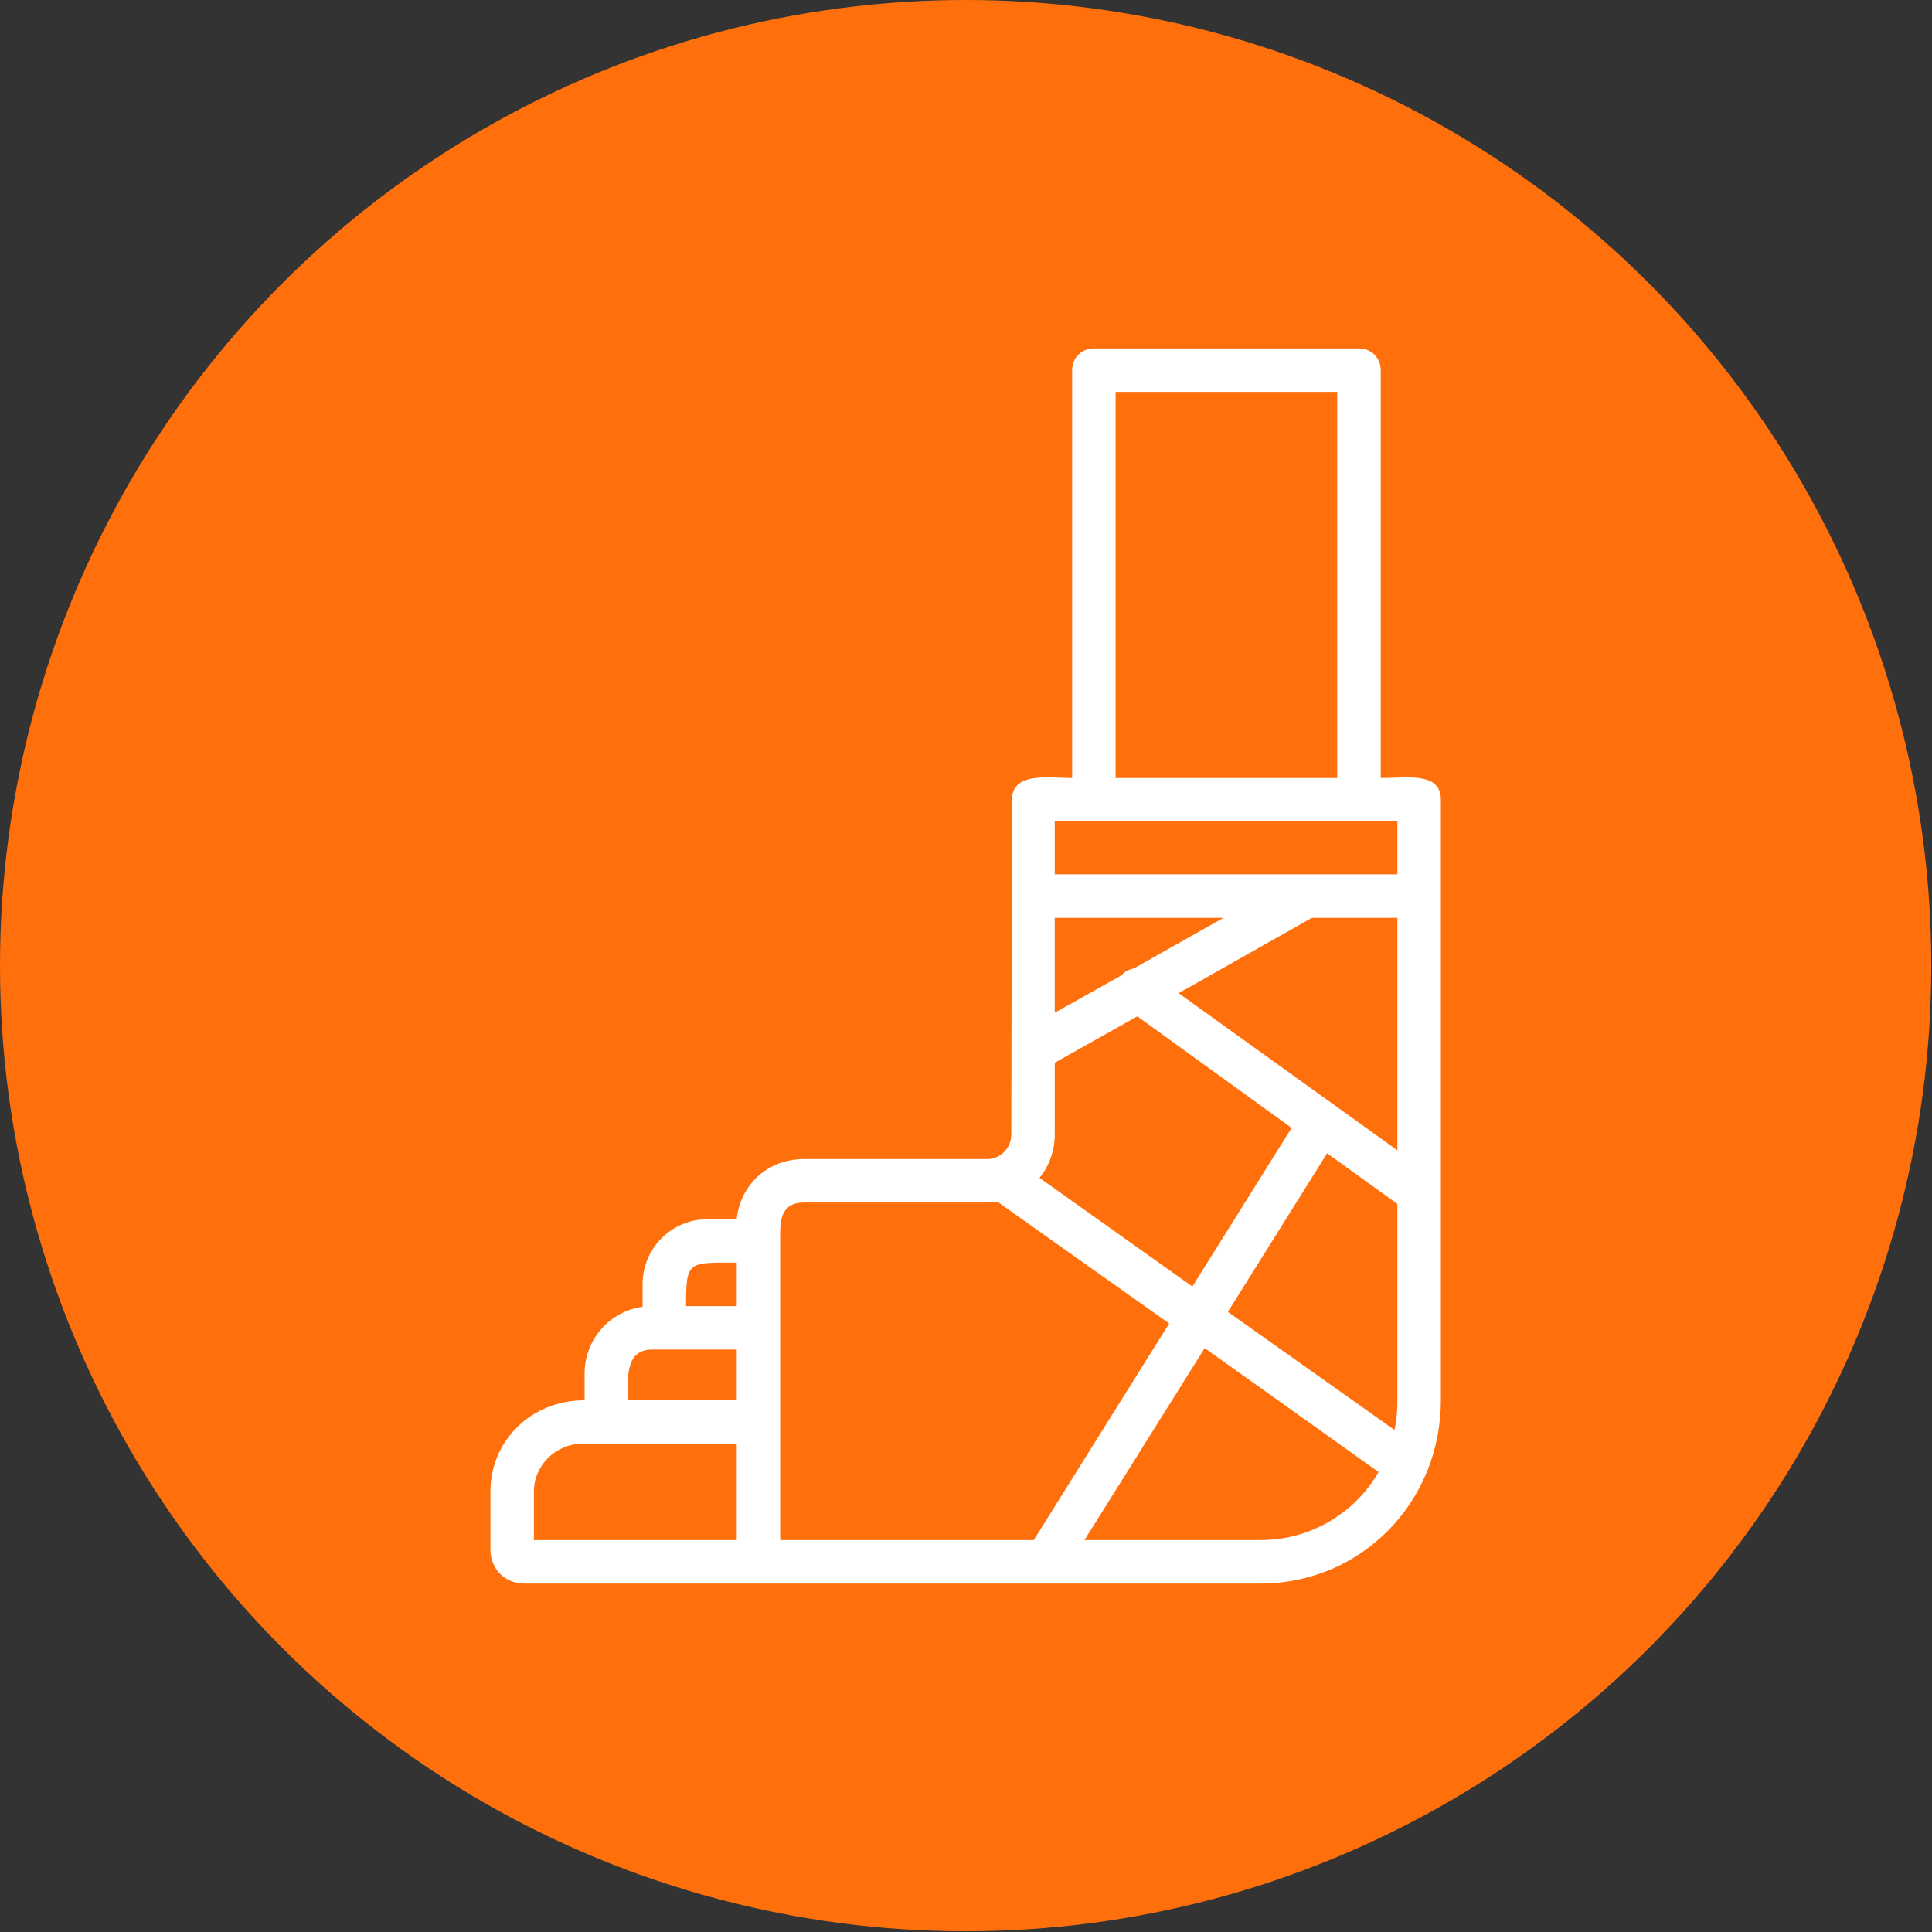 <svg clip-rule="evenodd" fill-rule="evenodd" height="2.667in" image-rendering="optimizeQuality" shape-rendering="geometricPrecision" text-rendering="geometricPrecision" viewBox="0 0 2667 2667" width="2.667in" xmlns="http://www.w3.org/2000/svg"><rect x="0" y="0" width="2667" height="2667" fill="#333333" stroke="none"/><g id="Layer_x0020_1"><circle cx="1333" cy="1333" fill="#ff700d" r="1333"/><path d="m1903 2032-240-171-166 265h243c70 0 131-38 163-94zm-460 154c-240 0-479 0-719 0-27 0-47-20-47-47v-80c0-70 56-126 130-126v-37c0-47 35-86 80-92v-31c0-50 40-90 90-90h40c5-48 43-83 93-83h253c17 0 33-14 33-34l1-463c1-38 52-29 83-29v-563c0-17 13-30 30-30h366c17 0 30 13 30 30v563c36 0 83-9 83 30v829c0 141-110 253-249 253zm-16-60 187-299-237-168-15 1h-252c-36 0-33 32-33 53v413zm8-500 211 150 137-219-213-154-114 64v99c0 23-8 44-21 60zm21-228 91-51c5-5 11-9 18-10l124-70h-233zm0-191h473v-73h-473zm473 60h-118l-184 104 302 217zm0 395-97-70-137 219 230 163c3-13 4-27 4-41zm-1192 464h280v-133h-213c-37 0-67 30-67 66zm130-193h150v-70h-117c-39 0-33 44-33 70zm80-130h70v-60c-67 0-70-3-70 60zm593-729h306v-533h-306z" fill="#fff"/></g></svg>
